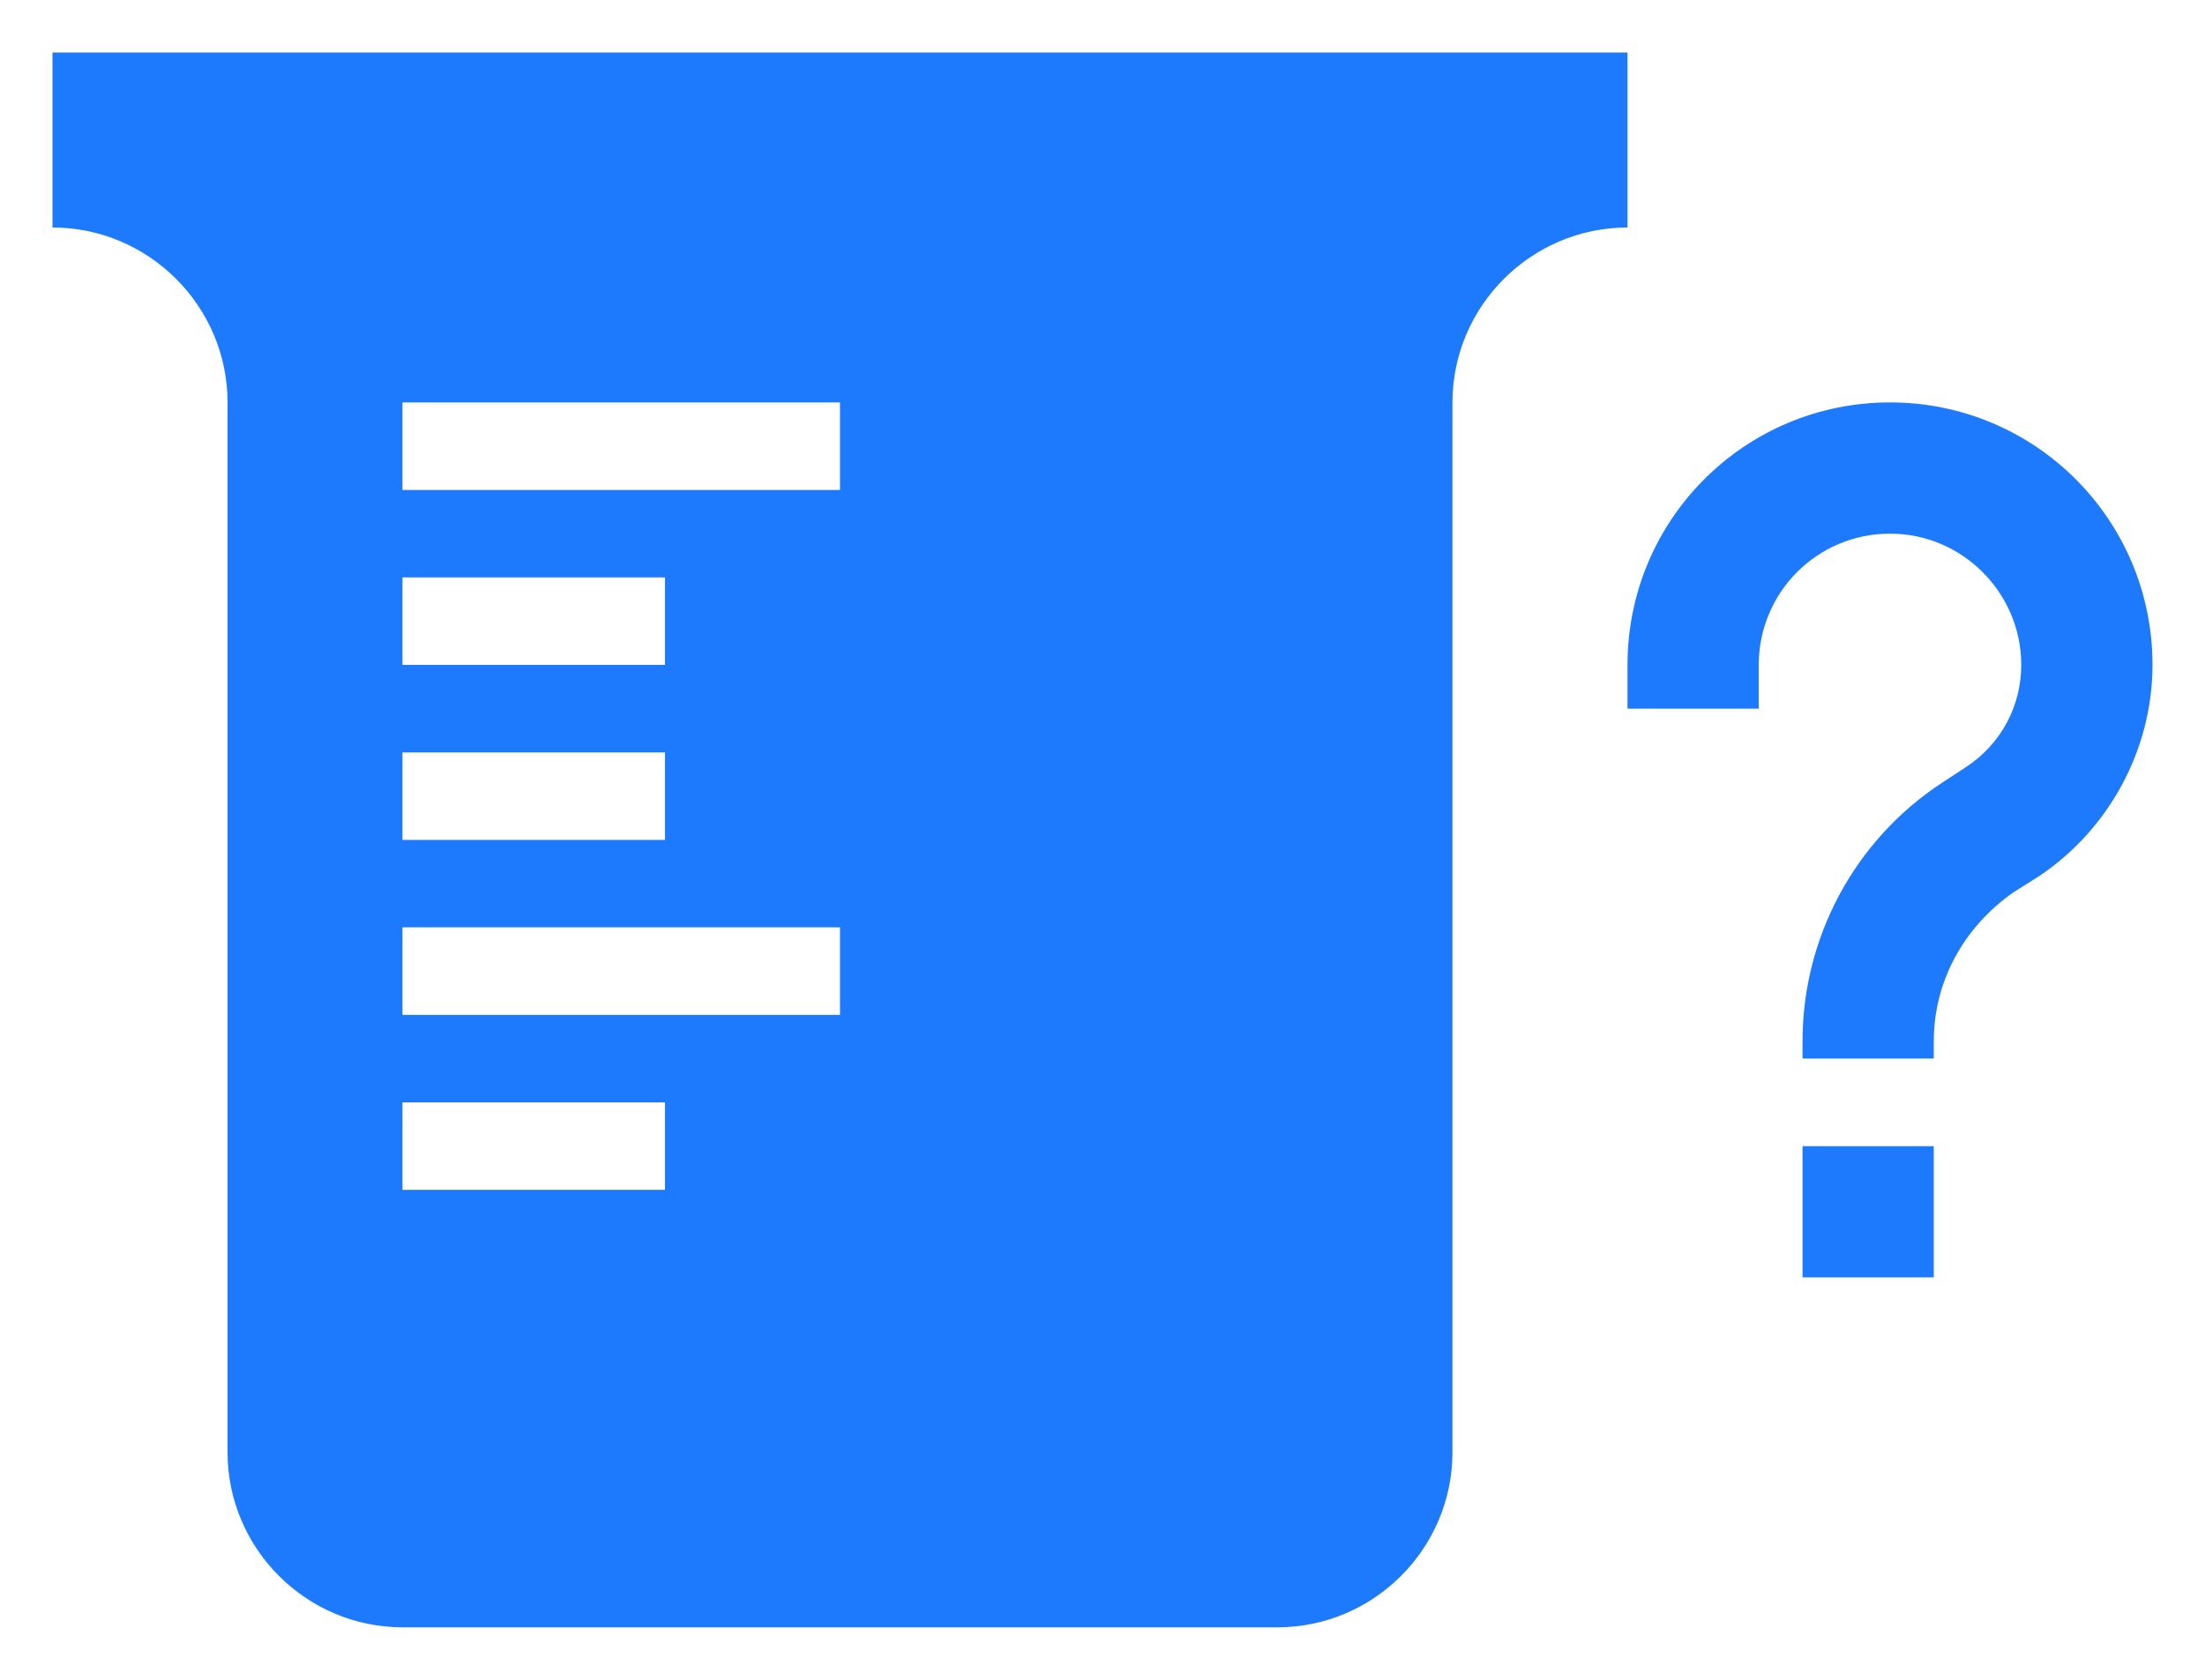 <svg width="21" height="16" viewBox="0 0 21 16" fill="none" xmlns="http://www.w3.org/2000/svg">
<path d="M0.5 0.5H15.5V2.167C14.583 2.167 13.833 2.917 13.833 3.833V13.833C13.833 14.75 13.083 15.5 12.167 15.5H3.833C2.917 15.5 2.167 14.75 2.167 13.833V3.833C2.167 2.917 1.417 2.167 0.5 2.167V0.5ZM3.833 5.5V6.333H6.333V5.5H3.833ZM3.833 7.167V8H6.333V7.167H3.833ZM6.333 11.333V10.5H3.833V11.333H6.333ZM8 9.667V8.833H3.833V9.667H8ZM8 4.667V3.833H3.833V4.667H8ZM18.417 10.917V12.167H17.167V10.917H18.417ZM16.75 6.75H15.5V6.333C15.5 4.95 16.617 3.833 18 3.833C19.383 3.833 20.5 4.95 20.5 6.333C20.5 7.142 20.083 7.9 19.425 8.342L19.175 8.5C18.7 8.833 18.417 9.35 18.417 9.917V10.083H17.167V9.917C17.167 8.925 17.667 8 18.492 7.458L18.733 7.3C19.058 7.083 19.25 6.725 19.25 6.333C19.25 5.65 18.692 5.083 18 5.083C17.308 5.083 16.75 5.642 16.75 6.333V6.75Z" fill="#1D7AFC"/>
</svg>
